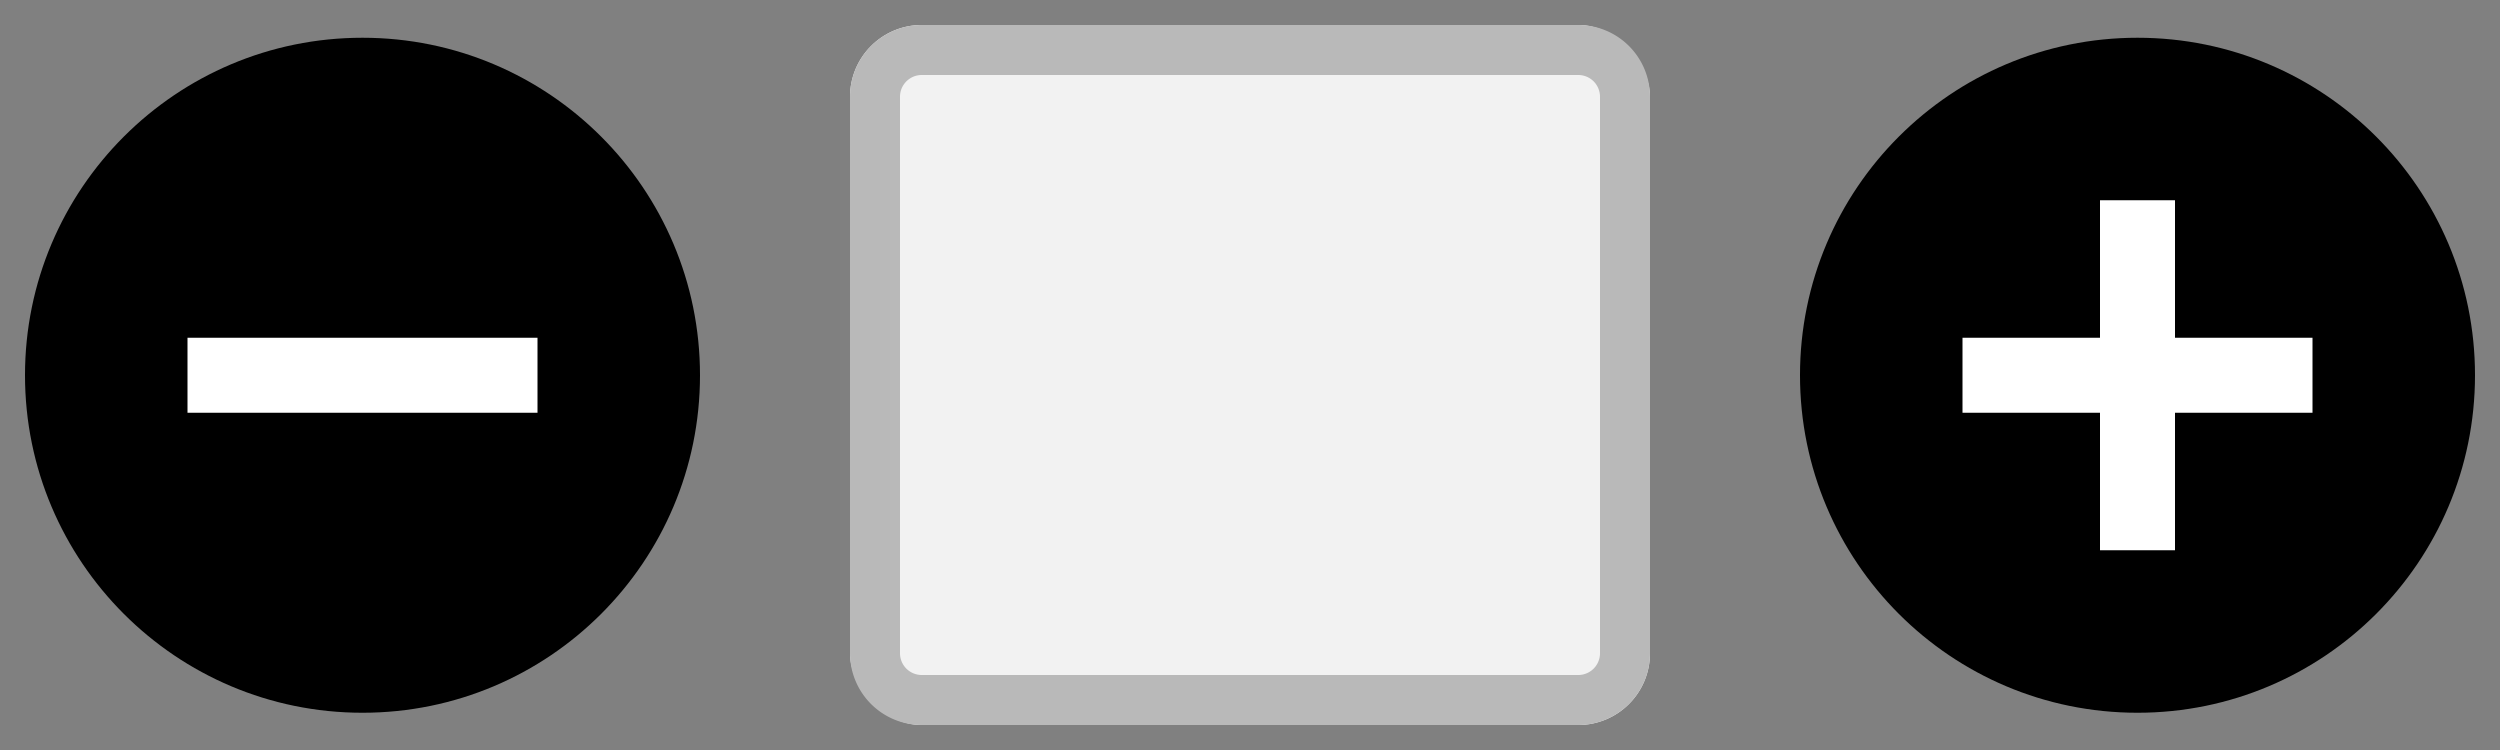 <svg id="Layer_1" data-name="Layer 1" xmlns="http://www.w3.org/2000/svg" viewBox="0 0 100 30"><rect x="0" y="0" width="100" height="30" fill="#808080" stroke="none"/><defs><style>.cls-1{fill:#fff;}.cls-2{fill:#f2f2f2;}.cls-3{fill:#b9b9b9;}</style></defs><title>qty-input-hover</title><circle id="Background" cx="85.5" cy="15.01" r="13.5"/><polygon class="cls-1" points="92.5 13.51 87 13.51 87 8.01 84 8.01 84 13.51 78.5 13.51 78.5 16.51 84 16.51 84 22.01 87 22.01 87 16.51 92.5 16.51 92.5 13.51"/><circle id="Background-2" data-name="Background" cx="14.5" cy="15.01" r="13.5"/><rect class="cls-1" x="13" y="8.01" width="3" height="14" transform="translate(29.51 0.51) rotate(90)"/><rect class="cls-2" x="34" y="1" width="32" height="28" rx="2.87" ry="2.87"/><path class="cls-3" d="M63.13,3a.87.87,0,0,1,.87.87V26.13a.87.87,0,0,1-.87.87H36.87a.87.87,0,0,1-.87-.87V3.87A.87.87,0,0,1,36.87,3H63.13m0-2H36.87A2.87,2.87,0,0,0,34,3.87V26.13A2.87,2.87,0,0,0,36.87,29H63.13A2.87,2.87,0,0,0,66,26.13V3.87A2.87,2.87,0,0,0,63.13,1Z"/></svg>